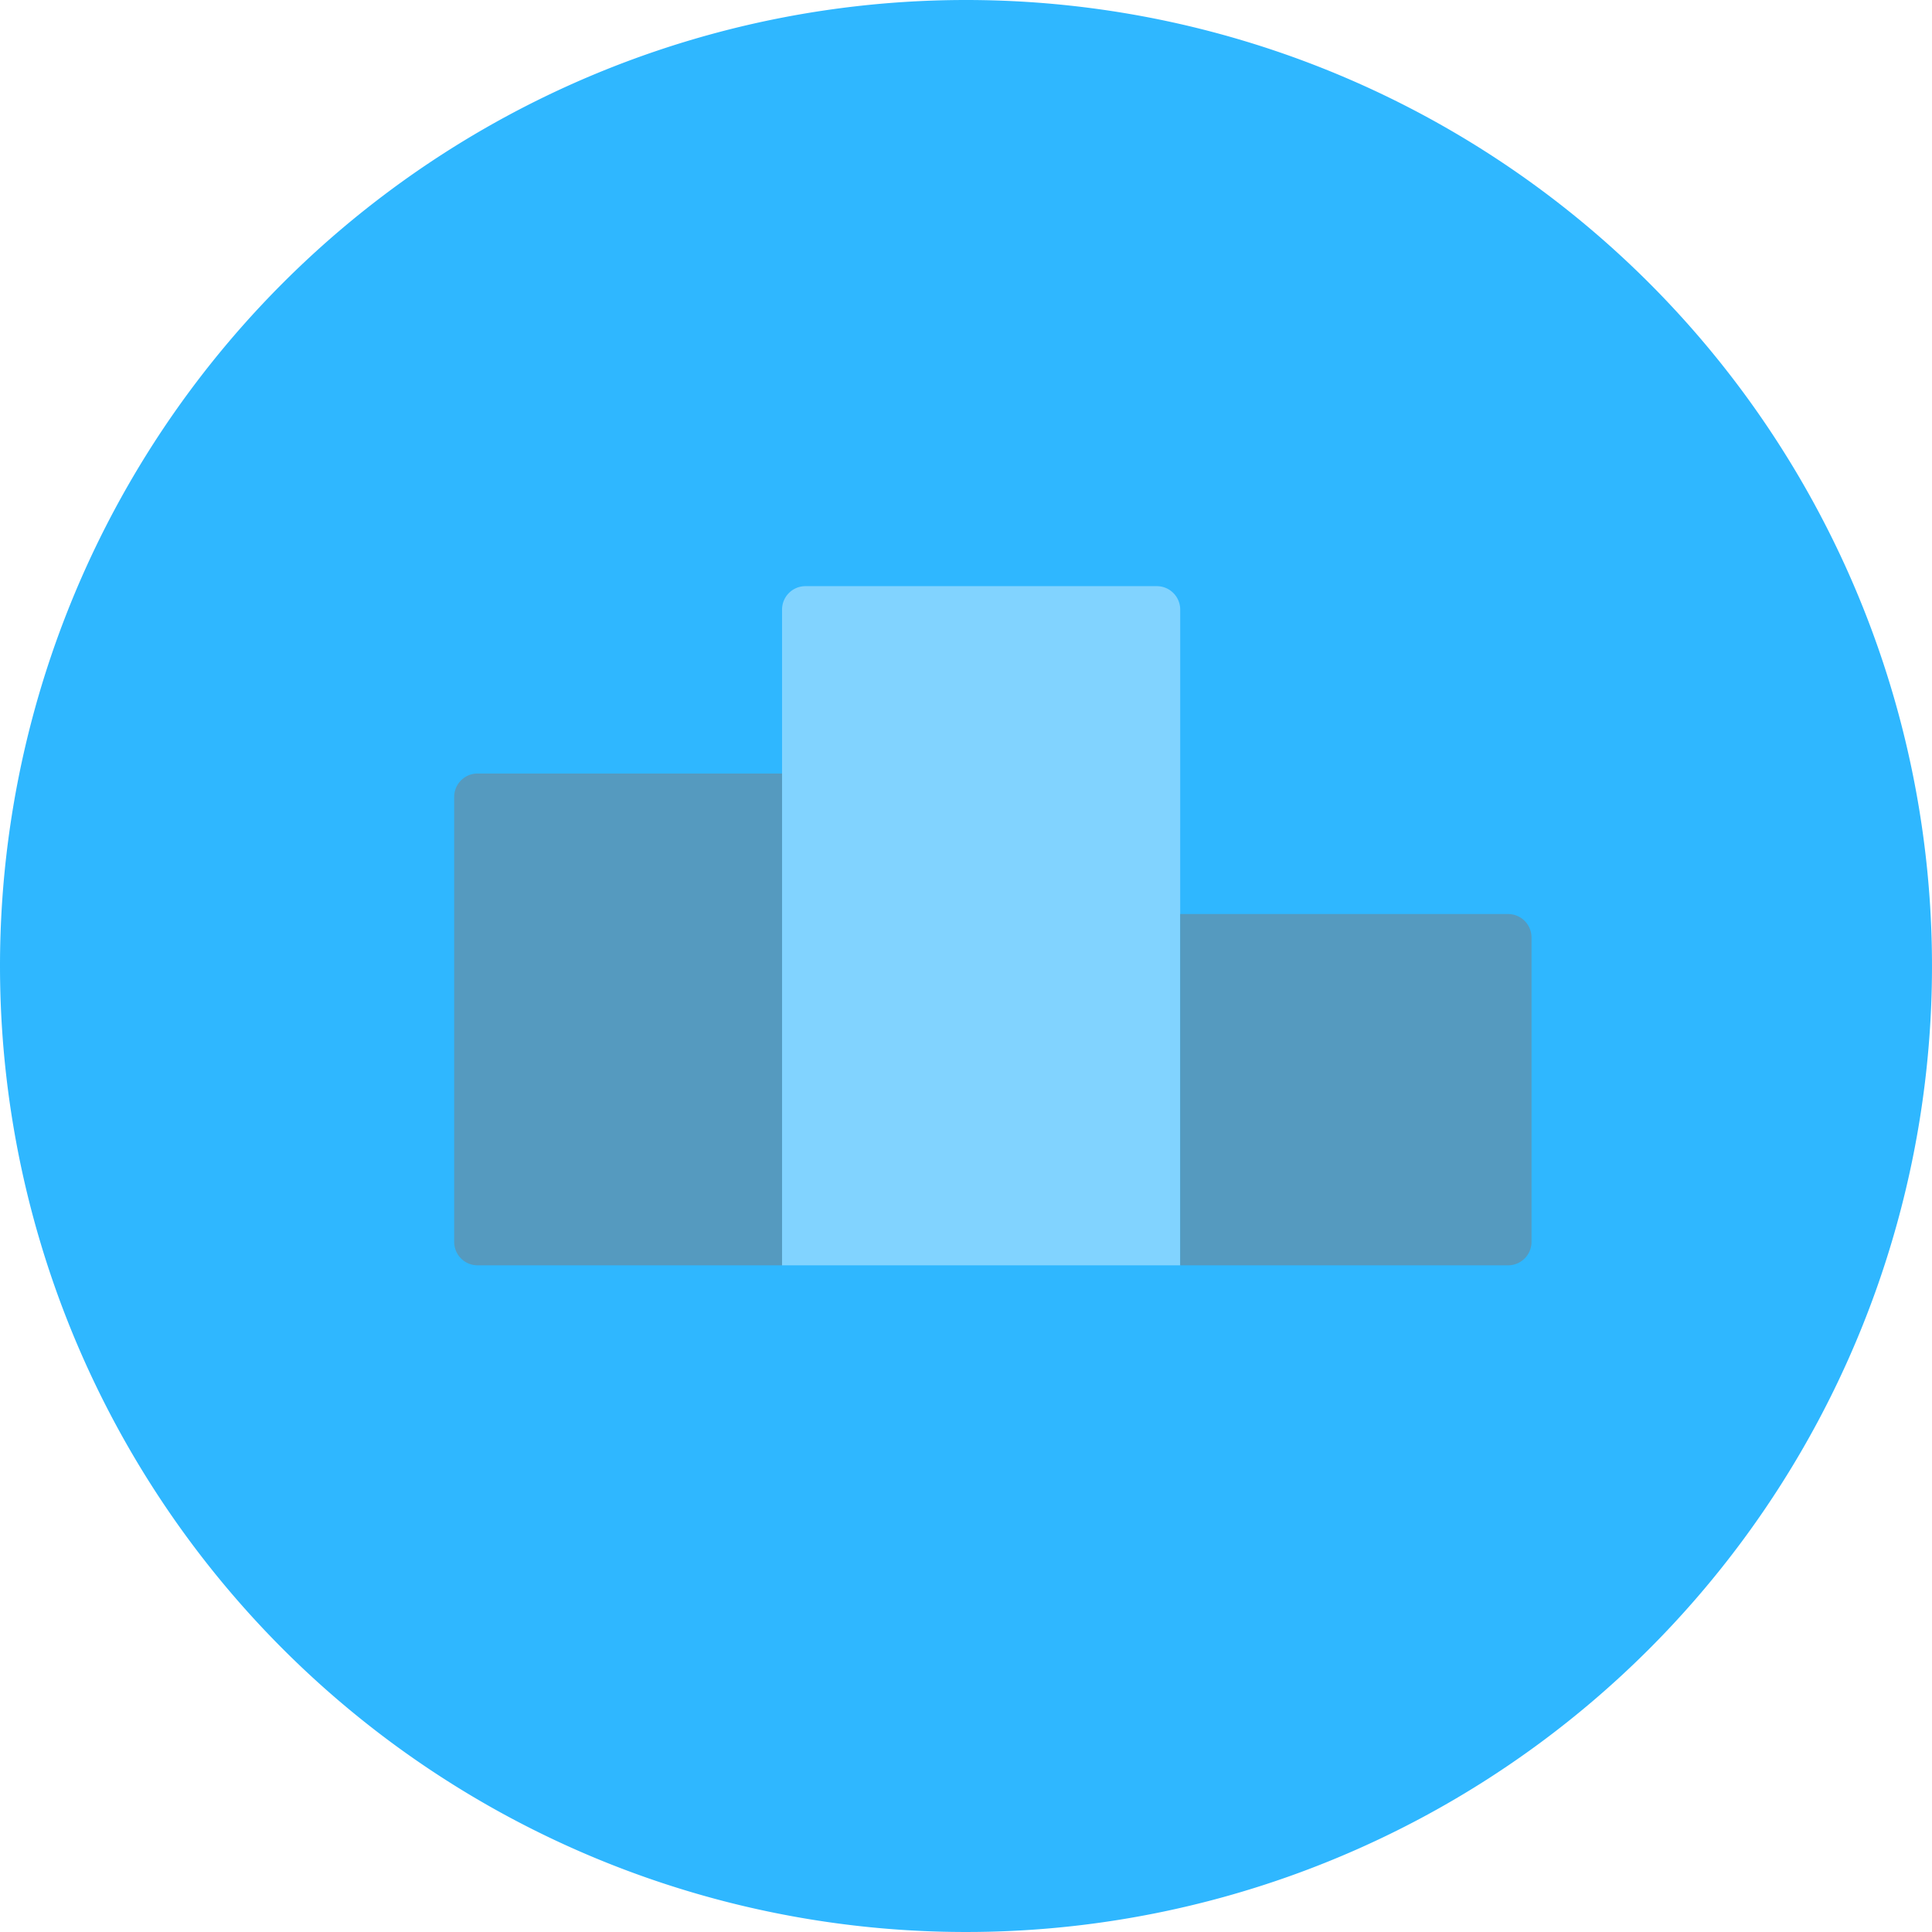 <svg xmlns="http://www.w3.org/2000/svg" viewBox="0 0 72 72">
  <defs>
    <style>
      .highly-competitive-cls-1 {
        fill: #2fb7ff;
      }

      .highly-competitive-cls-2 {
        fill: #559abf;
      }

      .highly-competitive-cls-3 {
        fill: #81d3ff;
      }
    </style>
  </defs>
  <g id="Group_1456" data-name="Group 1456" transform="translate(-1617 -301)">
    <path id="Path_391" data-name="Path 391" class="highly-competitive-cls-1" d="M36,0A36,36,0,1,1,0,36,36,36,0,0,1,36,0Z" transform="translate(1617 301)"/>
    <g id="podium" transform="translate(1632.926 311.844)">
      <path id="Path_350" data-name="Path 350" class="highly-competitive-cls-2" d="M13.219,37.329H1.873A.873.873,0,0,1,1,36.456V19.873A.873.873,0,0,1,1.873,19H13.219Z" transform="translate(0 -1.018)"/>
      <path id="Path_351" data-name="Path 351" class="highly-competitive-cls-3" d="M29.837,36.311H15V11.873A.873.873,0,0,1,15.873,11H28.965a.873.873,0,0,1,.873.873Z" transform="translate(-1.781)"/>
      <path id="Path_352" data-name="Path 352" class="highly-competitive-cls-2" d="M44.219,38.092H32V25H44.219a.873.873,0,0,1,.873.873V37.219A.873.873,0,0,1,44.219,38.092Z" transform="translate(-3.943 -1.781)"/>
    </g>
  </g>
</svg>

